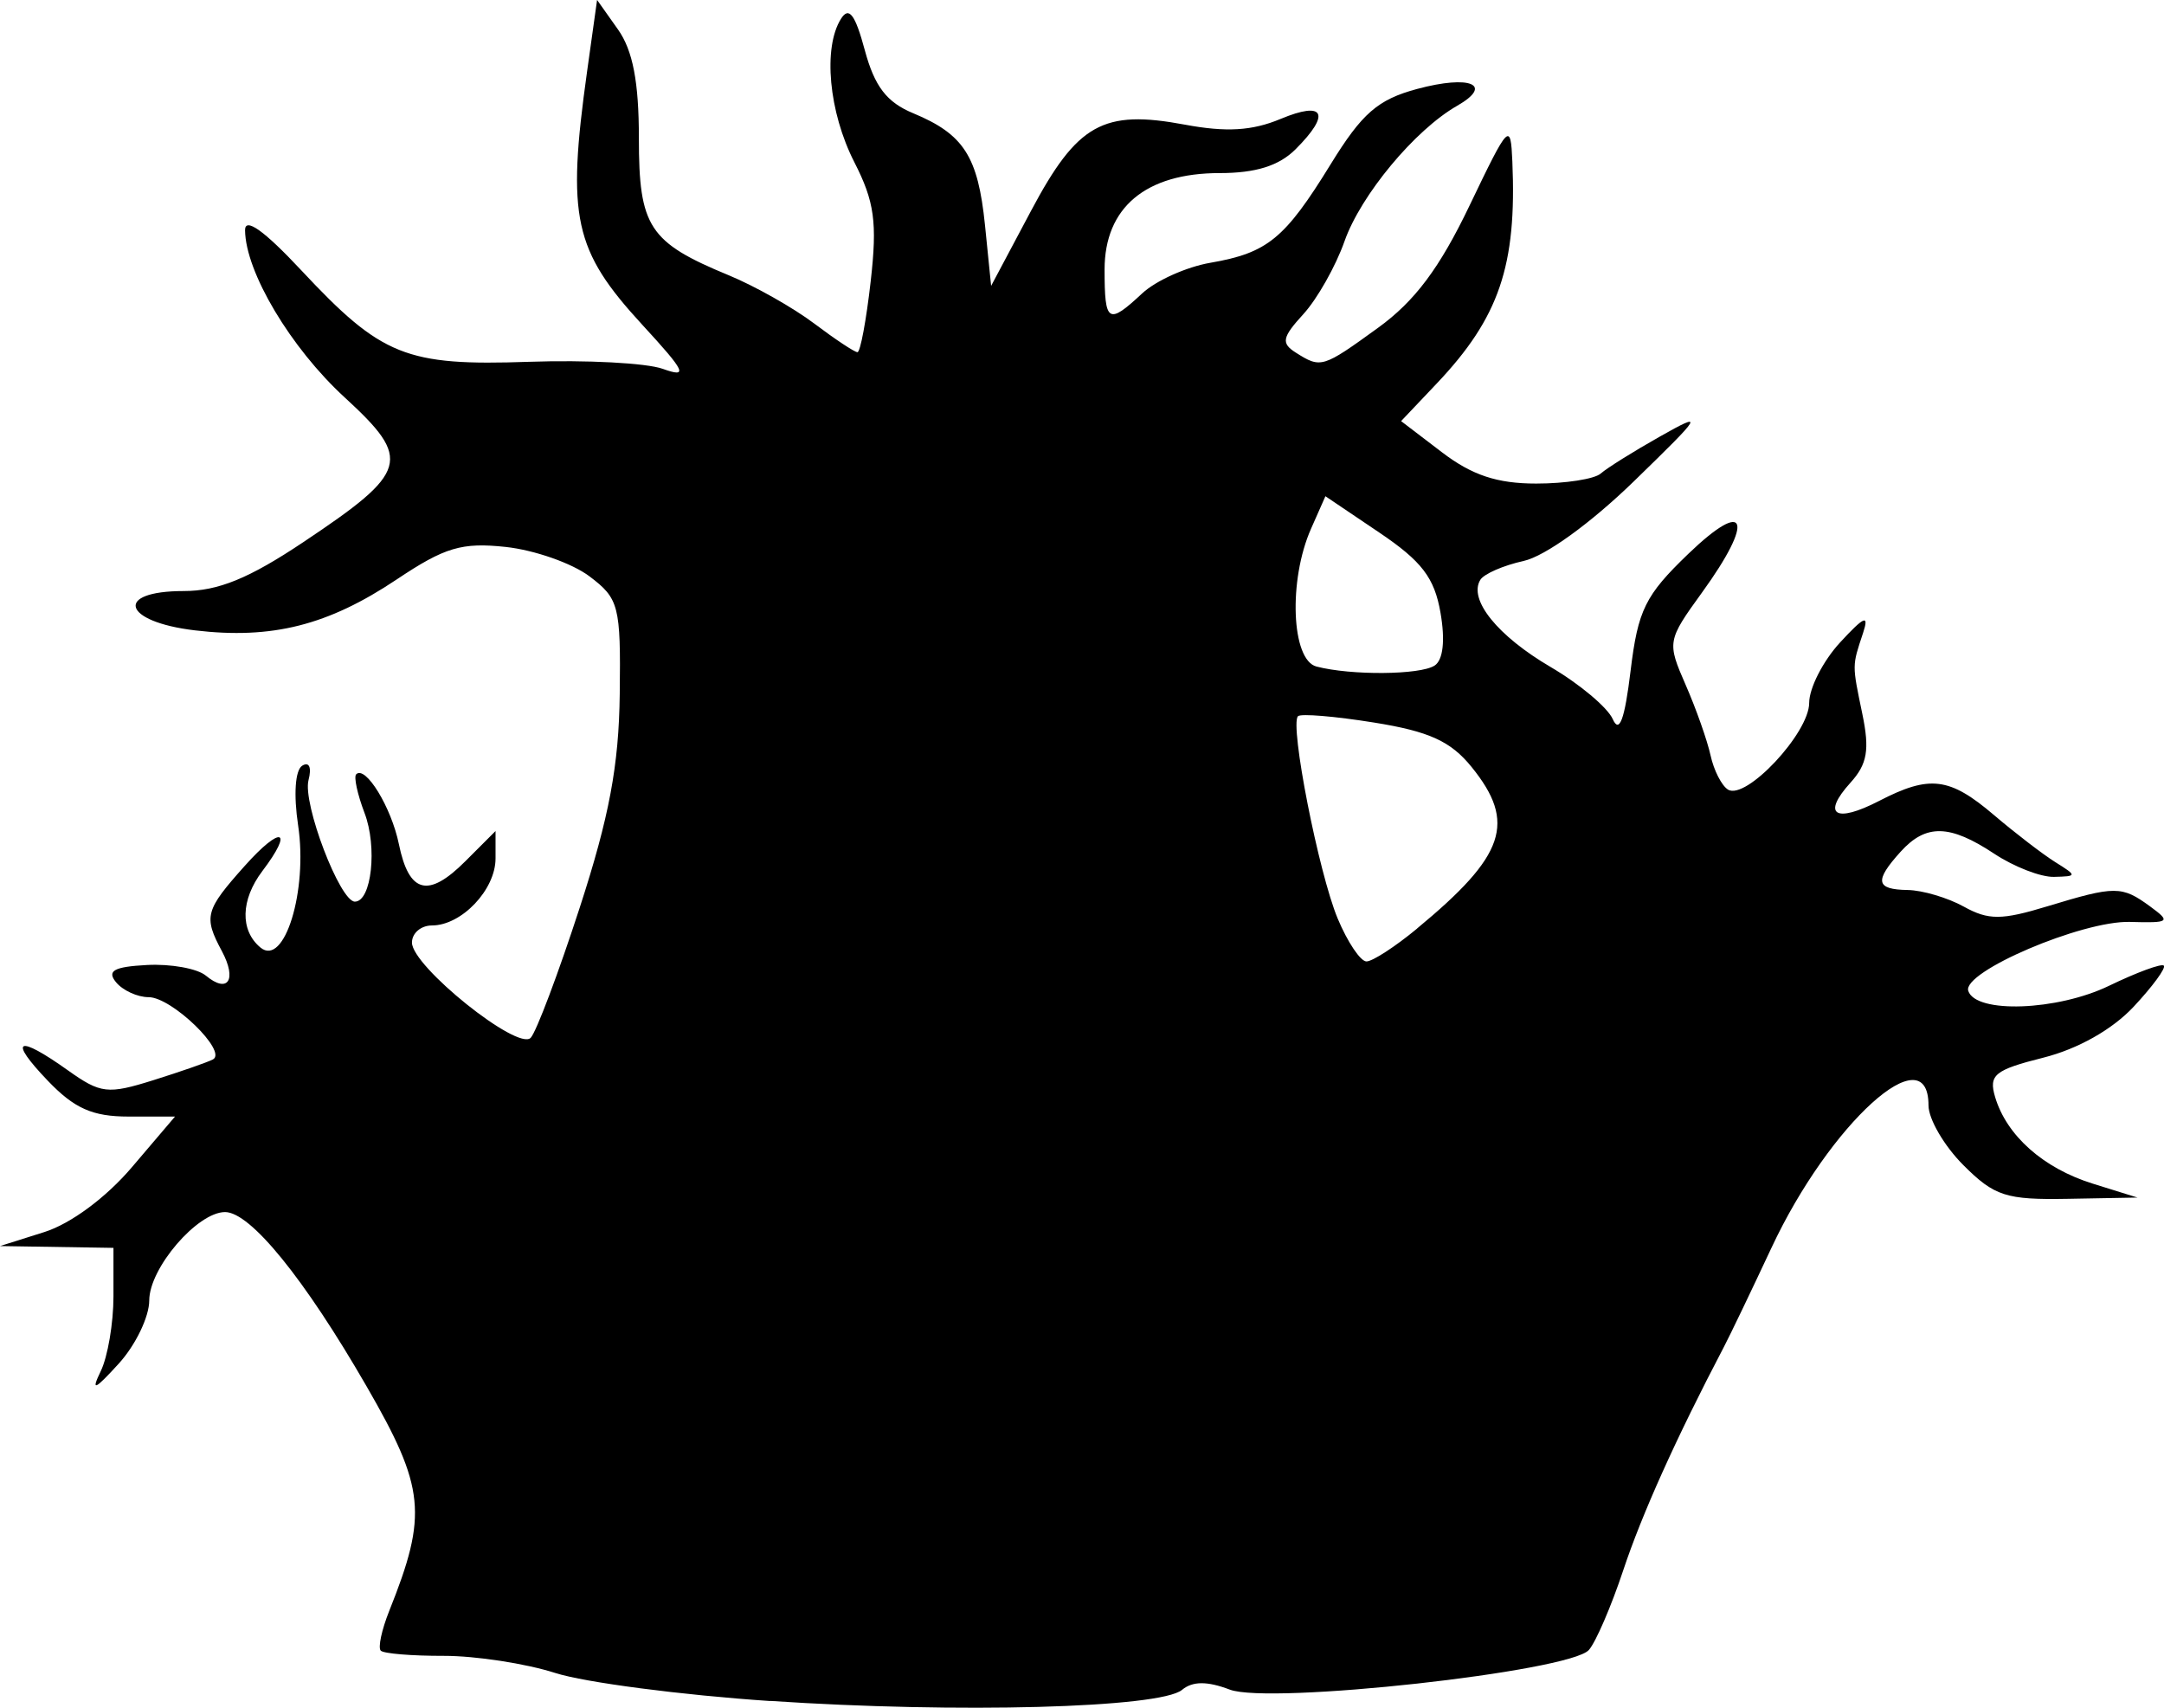 <?xml version="1.0" encoding="UTF-8" standalone="no"?>
<!-- Created with Inkscape (http://www.inkscape.org/) -->

<svg
   width="47.949mm"
   height="37.838mm"
   viewBox="0 0 47.949 37.838"
   version="1.1"
   id="svg8"
   xmlns="http://www.w3.org/2000/svg"
   xmlns:svg="http://www.w3.org/2000/svg"
   xmlns:rdf="http://www.w3.org/1999/02/22-rdf-syntax-ns#"
   xmlns:cc="http://creativecommons.org/ns#"
   xmlns:dc="http://purl.org/dc/elements/1.1/">
  <defs
     id="defs2" />
  <g
     id="layer1"
     transform="translate(-124.593,-27.417)">
    <path
       style="fill:#000000;stroke-width:1"
       d="m 141.658,65.104 c -1.965,-0.132 -4.108,-0.412 -4.763,-0.622 -0.655,-0.21 -1.766,-0.38 -2.469,-0.379 -0.703,0.002 -1.332,-0.05 -1.396,-0.115 -0.065,-0.065 0.02,-0.462 0.188,-0.882 0.855,-2.137 0.796,-2.724 -0.501,-4.972 -1.378,-2.389 -2.575,-3.863 -3.137,-3.863 -0.614,0 -1.68,1.242 -1.68,1.958 0,0.362 -0.305,0.993 -0.677,1.401 -0.537,0.589 -0.619,0.623 -0.397,0.164 0.154,-0.318 0.281,-1.062 0.281,-1.654 v -1.076 l -1.257,-0.02 -1.257,-0.02 0.982,-0.31 c 0.586,-0.185 1.368,-0.764 1.939,-1.435 l 0.957,-1.124 h -1.029 c -0.798,0 -1.2,-0.178 -1.79,-0.794 -0.888,-0.927 -0.682,-1.033 0.446,-0.23 0.726,0.517 0.883,0.535 1.893,0.218 0.606,-0.19 1.199,-0.397 1.319,-0.459 0.334,-0.173 -0.91,-1.38 -1.423,-1.38 -0.248,0 -0.573,-0.149 -0.723,-0.331 -0.208,-0.253 -0.047,-0.343 0.686,-0.382 0.527,-0.028 1.115,0.078 1.305,0.236 0.489,0.406 0.694,0.093 0.355,-0.542 -0.411,-0.767 -0.374,-0.905 0.508,-1.892 0.808,-0.905 1.096,-0.818 0.388,0.117 -0.481,0.636 -0.498,1.315 -0.042,1.694 0.529,0.439 1.052,-1.254 0.835,-2.704 -0.103,-0.686 -0.066,-1.228 0.091,-1.325 0.154,-0.095 0.212,0.039 0.139,0.32 -0.135,0.515 0.696,2.692 1.027,2.692 0.37,0 0.502,-1.21 0.214,-1.965 -0.158,-0.415 -0.241,-0.8 -0.185,-0.856 0.206,-0.206 0.779,0.731 0.946,1.546 0.224,1.094 0.65,1.204 1.473,0.38 l 0.669,-0.669 v 0.608 c 0,0.692 -0.752,1.484 -1.41,1.484 -0.243,0 -0.442,0.171 -0.442,0.379 0,0.527 2.348,2.409 2.631,2.11 0.125,-0.132 0.614,-1.43 1.087,-2.886 0.653,-2.009 0.867,-3.148 0.886,-4.73 0.024,-1.956 -0.017,-2.116 -0.672,-2.609 -0.384,-0.289 -1.217,-0.581 -1.852,-0.65 -0.975,-0.105 -1.351,0.006 -2.418,0.72 -1.522,1.017 -2.762,1.33 -4.47,1.128 -1.606,-0.19 -1.801,-0.871 -0.25,-0.871 0.763,0 1.447,-0.279 2.65,-1.083 2.341,-1.563 2.417,-1.83 0.917,-3.207 -1.196,-1.098 -2.196,-2.775 -2.207,-3.702 -0.004,-0.298 0.42,0.003 1.243,0.883 1.784,1.908 2.323,2.124 5.049,2.03 1.266,-0.044 2.6,0.026 2.963,0.156 0.572,0.204 0.511,0.072 -0.454,-0.977 -1.518,-1.651 -1.676,-2.373 -1.223,-5.609 l 0.222,-1.587 0.463,0.654 c 0.329,0.464 0.463,1.163 0.463,2.406 0,1.969 0.223,2.31 1.994,3.041 0.577,0.238 1.428,0.719 1.891,1.068 0.463,0.349 0.894,0.635 0.958,0.635 0.064,0 0.196,-0.709 0.294,-1.575 0.147,-1.3 0.084,-1.76 -0.363,-2.635 -0.567,-1.111 -0.699,-2.538 -0.295,-3.177 0.176,-0.279 0.313,-0.098 0.527,0.696 0.217,0.804 0.485,1.154 1.072,1.397 1.121,0.465 1.436,0.955 1.591,2.479 l 0.136,1.346 0.884,-1.662 c 1.026,-1.93 1.596,-2.249 3.409,-1.91 0.916,0.171 1.489,0.137 2.119,-0.126 0.976,-0.408 1.121,-0.116 0.335,0.67 -0.368,0.368 -0.882,0.529 -1.684,0.529 -1.638,0 -2.549,0.764 -2.549,2.136 0,1.186 0.077,1.234 0.835,0.528 0.302,-0.281 0.981,-0.586 1.51,-0.677 1.266,-0.219 1.649,-0.533 2.664,-2.182 0.696,-1.131 1.044,-1.434 1.916,-1.669 1.177,-0.317 1.704,-0.094 0.885,0.374 -0.936,0.536 -2.133,1.976 -2.494,3.001 -0.194,0.551 -0.604,1.277 -0.91,1.612 -0.474,0.519 -0.499,0.646 -0.167,0.856 0.555,0.351 0.589,0.341 1.823,-0.553 0.813,-0.589 1.361,-1.321 2.024,-2.705 0.873,-1.821 0.911,-1.86 0.949,-0.978 0.1,2.309 -0.292,3.46 -1.679,4.923 l -0.786,0.829 0.907,0.692 c 0.665,0.507 1.222,0.692 2.086,0.692 0.648,0 1.292,-0.1 1.43,-0.222 0.138,-0.122 0.728,-0.491 1.31,-0.819 0.997,-0.562 0.963,-0.504 -0.575,0.991 -0.96,0.932 -1.968,1.66 -2.444,1.765 -0.446,0.098 -0.877,0.286 -0.958,0.417 -0.27,0.437 0.38,1.243 1.56,1.934 0.641,0.376 1.259,0.895 1.374,1.153 0.146,0.329 0.264,0.009 0.395,-1.071 0.163,-1.347 0.324,-1.673 1.278,-2.59 1.302,-1.251 1.477,-0.763 0.306,0.854 -0.772,1.066 -0.778,1.101 -0.364,2.048 0.232,0.53 0.48,1.234 0.552,1.563 0.072,0.33 0.246,0.67 0.386,0.757 0.396,0.245 1.799,-1.252 1.799,-1.92 0,-0.328 0.308,-0.931 0.685,-1.34 0.537,-0.582 0.647,-0.628 0.51,-0.213 -0.247,0.746 -0.246,0.691 -0.017,1.797 0.165,0.793 0.11,1.112 -0.263,1.523 -0.644,0.712 -0.338,0.907 0.635,0.404 1.12,-0.579 1.559,-0.526 2.542,0.311 0.47,0.4 1.081,0.869 1.358,1.043 0.491,0.307 0.49,0.316 -0.025,0.329 -0.291,0.008 -0.886,-0.223 -1.323,-0.512 -0.988,-0.654 -1.514,-0.666 -2.076,-0.045 -0.587,0.649 -0.552,0.837 0.157,0.848 0.327,0.005 0.887,0.171 1.243,0.368 0.547,0.303 0.837,0.302 1.852,-0.007 1.504,-0.457 1.647,-0.457 2.274,0.001 0.471,0.345 0.438,0.37 -0.447,0.345 -1.058,-0.03 -3.718,1.106 -3.58,1.528 0.166,0.507 1.97,0.442 3.117,-0.112 0.617,-0.298 1.165,-0.5 1.216,-0.448 0.052,0.052 -0.249,0.462 -0.669,0.911 -0.472,0.505 -1.234,0.935 -1.999,1.128 -1.082,0.272 -1.216,0.382 -1.07,0.873 0.255,0.856 1.069,1.578 2.165,1.919 l 0.989,0.308 -1.542,0.028 c -1.37,0.025 -1.628,-0.059 -2.315,-0.746 -0.425,-0.425 -0.773,-1.021 -0.773,-1.323 0,-1.585 -2.192,0.401 -3.48,3.155 -0.443,0.946 -0.917,1.935 -1.055,2.198 -1.054,2.011 -1.817,3.705 -2.229,4.946 -0.266,0.8 -0.609,1.595 -0.762,1.766 -0.43,0.48 -7.075,1.213 -7.957,0.877 -0.5,-0.19 -0.823,-0.188 -1.057,0.006 -0.485,0.403 -4.977,0.523 -9.124,0.245 z m 14.333,-17.115 c 1.958,-1.618 2.205,-2.349 1.21,-3.578 -0.463,-0.572 -0.941,-0.79 -2.165,-0.986 -0.864,-0.139 -1.622,-0.202 -1.683,-0.14 -0.187,0.187 0.457,3.47 0.88,4.483 0.218,0.522 0.505,0.95 0.638,0.95 0.132,0 0.637,-0.327 1.121,-0.728 z m 0.388,-5.825 c 0.19,-0.122 0.239,-0.556 0.132,-1.171 -0.134,-0.776 -0.414,-1.142 -1.359,-1.779 l -1.191,-0.803 -0.319,0.721 c -0.505,1.142 -0.436,2.907 0.12,3.052 0.764,0.2 2.294,0.188 2.616,-0.02 z"
       id="path980" />
  </g>
</svg>
